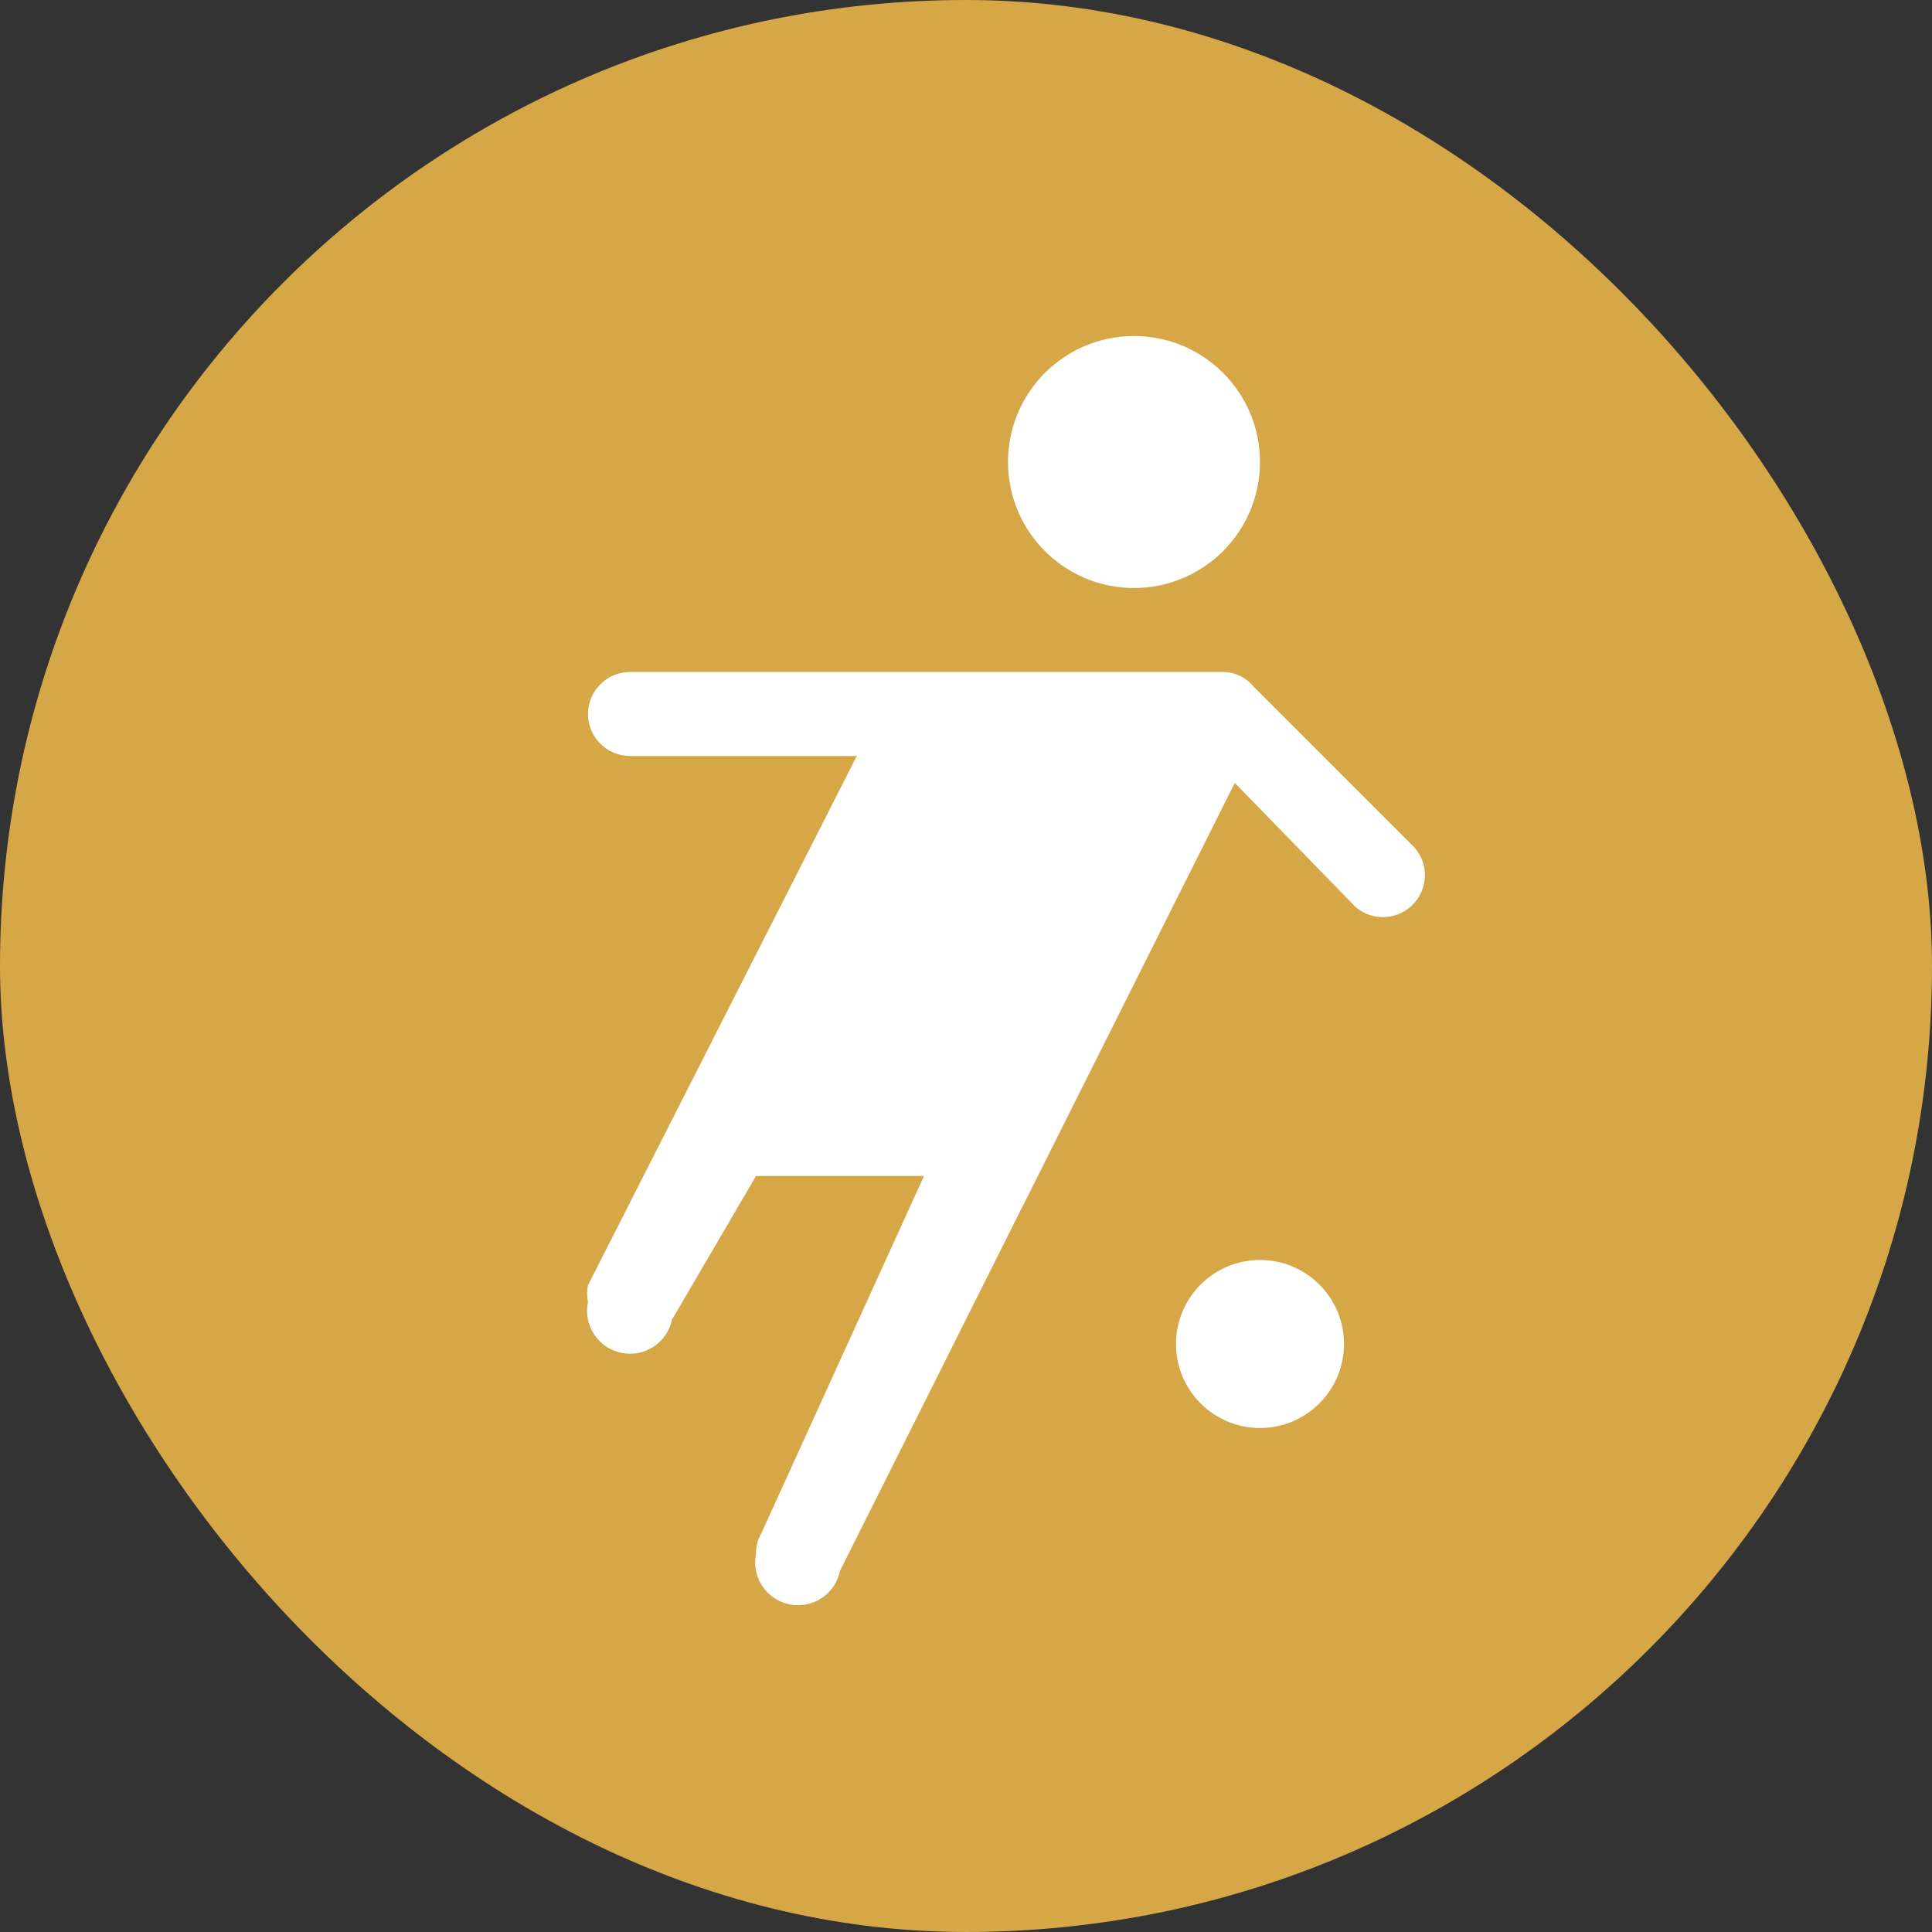 <svg xmlns="http://www.w3.org/2000/svg" viewBox="0 0 23 23" height="23" width="23"><rect x="0" y="0" width="23" height="23" fill="#333333" stroke="none"/><title>soccer-15.svg</title><rect fill="none" x="0" y="0" width="23" height="23"></rect><rect x="0" y="0" width="23" height="23" rx="11.5" ry="11.5" fill="#d5a747"></rect><path fill="#fff" transform="translate(4 4)" d="M11,1.5C11,2.328,10.328,3,9.5,3S8,2.328,8,1.5S8.672,0,9.5,0S11,0.672,11,1.5z M11,11c-0.552,0-1,0.448-1,1
	s0.448,1,1,1s1-0.448,1-1S11.552,11,11,11z M12.84,6.09l-1.91-1.91l0,0C10.84,4.067,10.704,4.001,10.56,4H3.5
	C3.224,4,3,4.224,3,4.5S3.224,5,3.5,5h2.7L3,11.3l0,0c-0.014,0.066-0.014,0.134,0,0.2c-0.058,0.276,0.119,0.547,0.395,0.605
	C3.671,12.163,3.942,11.986,4,11.71l0,0L5,10h2l-1.93,4.24l0,0C5.023,14.318,4.999,14.409,5,14.5
	c-0.055,0.276,0.124,0.545,0.4,0.6c0.276,0.055,0.545-0.124,0.6-0.4l0,0l4.7-9.38l1.44,1.48
	c0.211,0.178,0.526,0.152,0.705-0.059C13.004,6.552,13.002,6.276,12.84,6.09z"></path></svg>